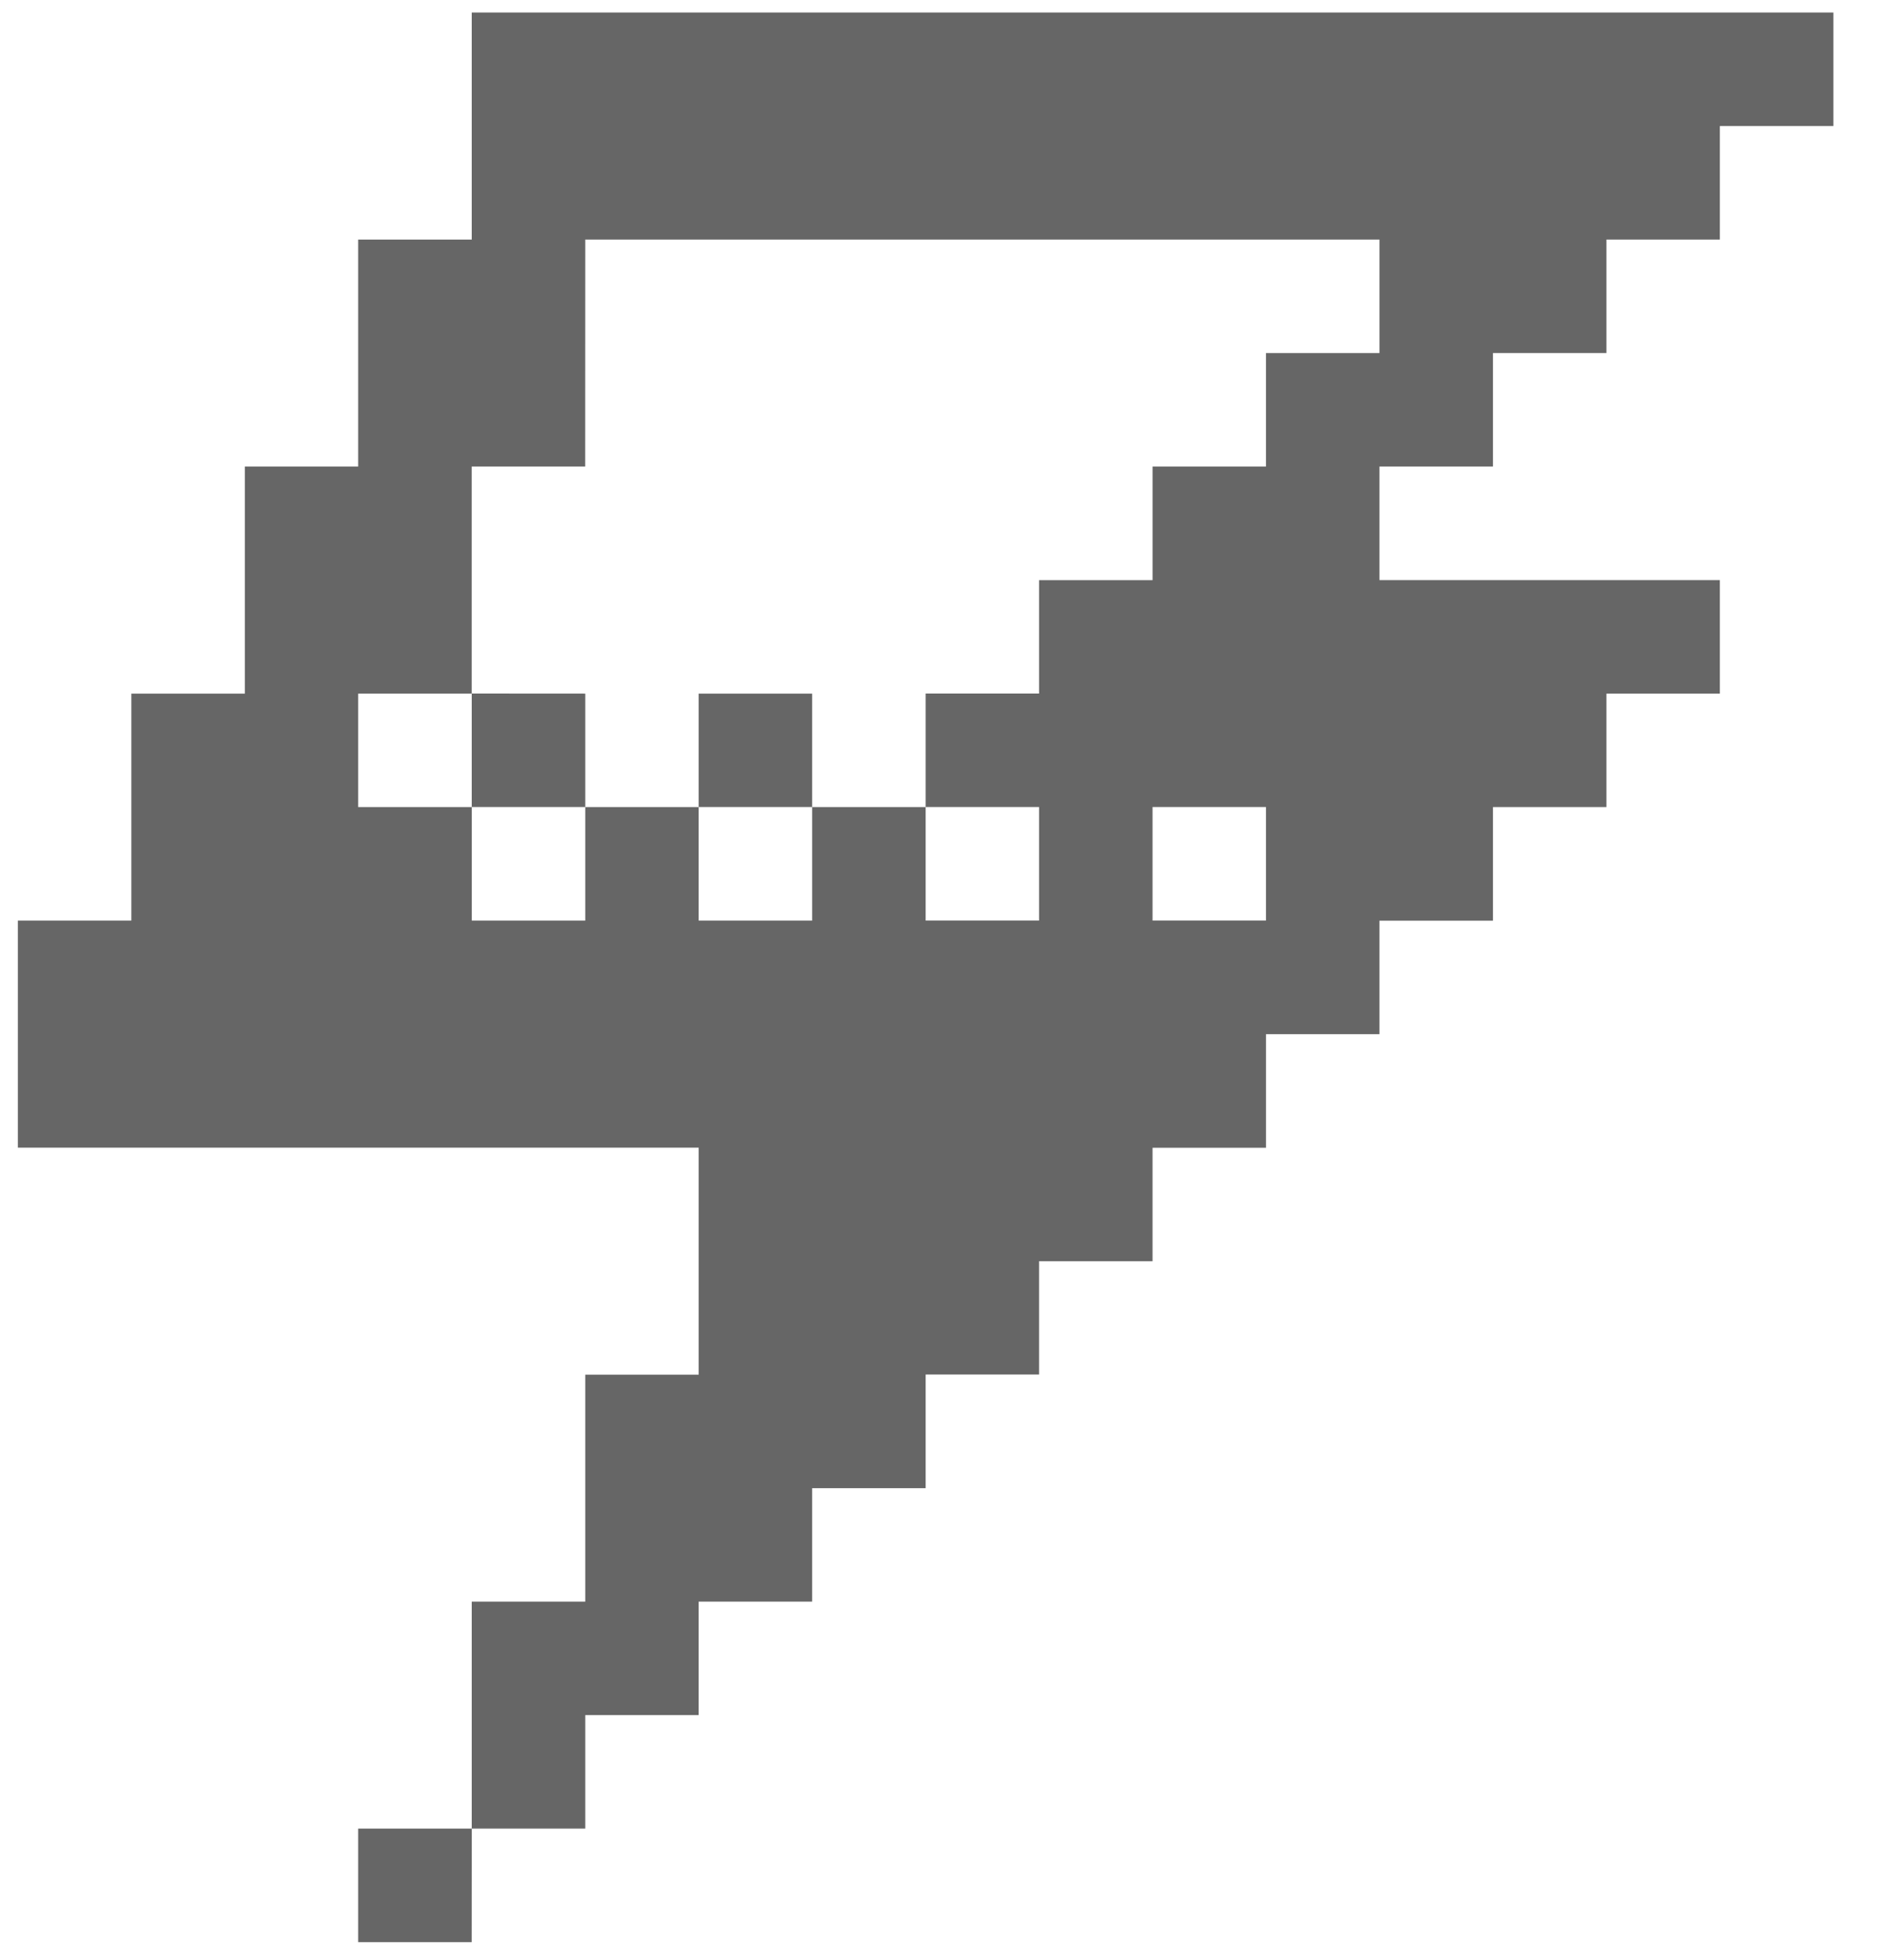<svg width="25" height="26" viewBox="0 0 25 26" fill="none" xmlns="http://www.w3.org/2000/svg">
<path d="M6.26 0.166V3.178H4.753V6.189H3.249V9.201H1.743V12.212H0.237V15.224H9.271V18.235H7.766V21.246H6.26V24.257H7.766V22.751H9.271V21.246H10.777V19.741H12.283V18.233H13.788V16.73H15.294V15.225H16.799V13.719H18.305V12.213H19.811V10.706H21.317V9.201H22.822V7.695H18.305V6.189H19.811V4.683H21.317V3.178H22.822V1.672H24.328V0.166H6.26ZM6.26 24.257H4.753V25.763H6.259L6.26 24.257ZM7.766 3.178H18.305V4.683H16.799V6.189H15.294V7.696H13.788V9.2H12.283V10.705H13.788V12.211H12.283V10.706H10.777V12.212H9.271V10.706H7.766V12.212H6.26V10.706H4.753V9.201H6.259V6.189H7.765L7.766 3.178ZM6.26 9.2V10.705H7.766V9.201L6.26 9.2ZM9.271 10.705H10.777V9.201H9.271V10.705ZM15.294 10.705H16.799V12.211H15.294V10.705Z" fill="black" fill-opacity="0.6"/>
</svg>
